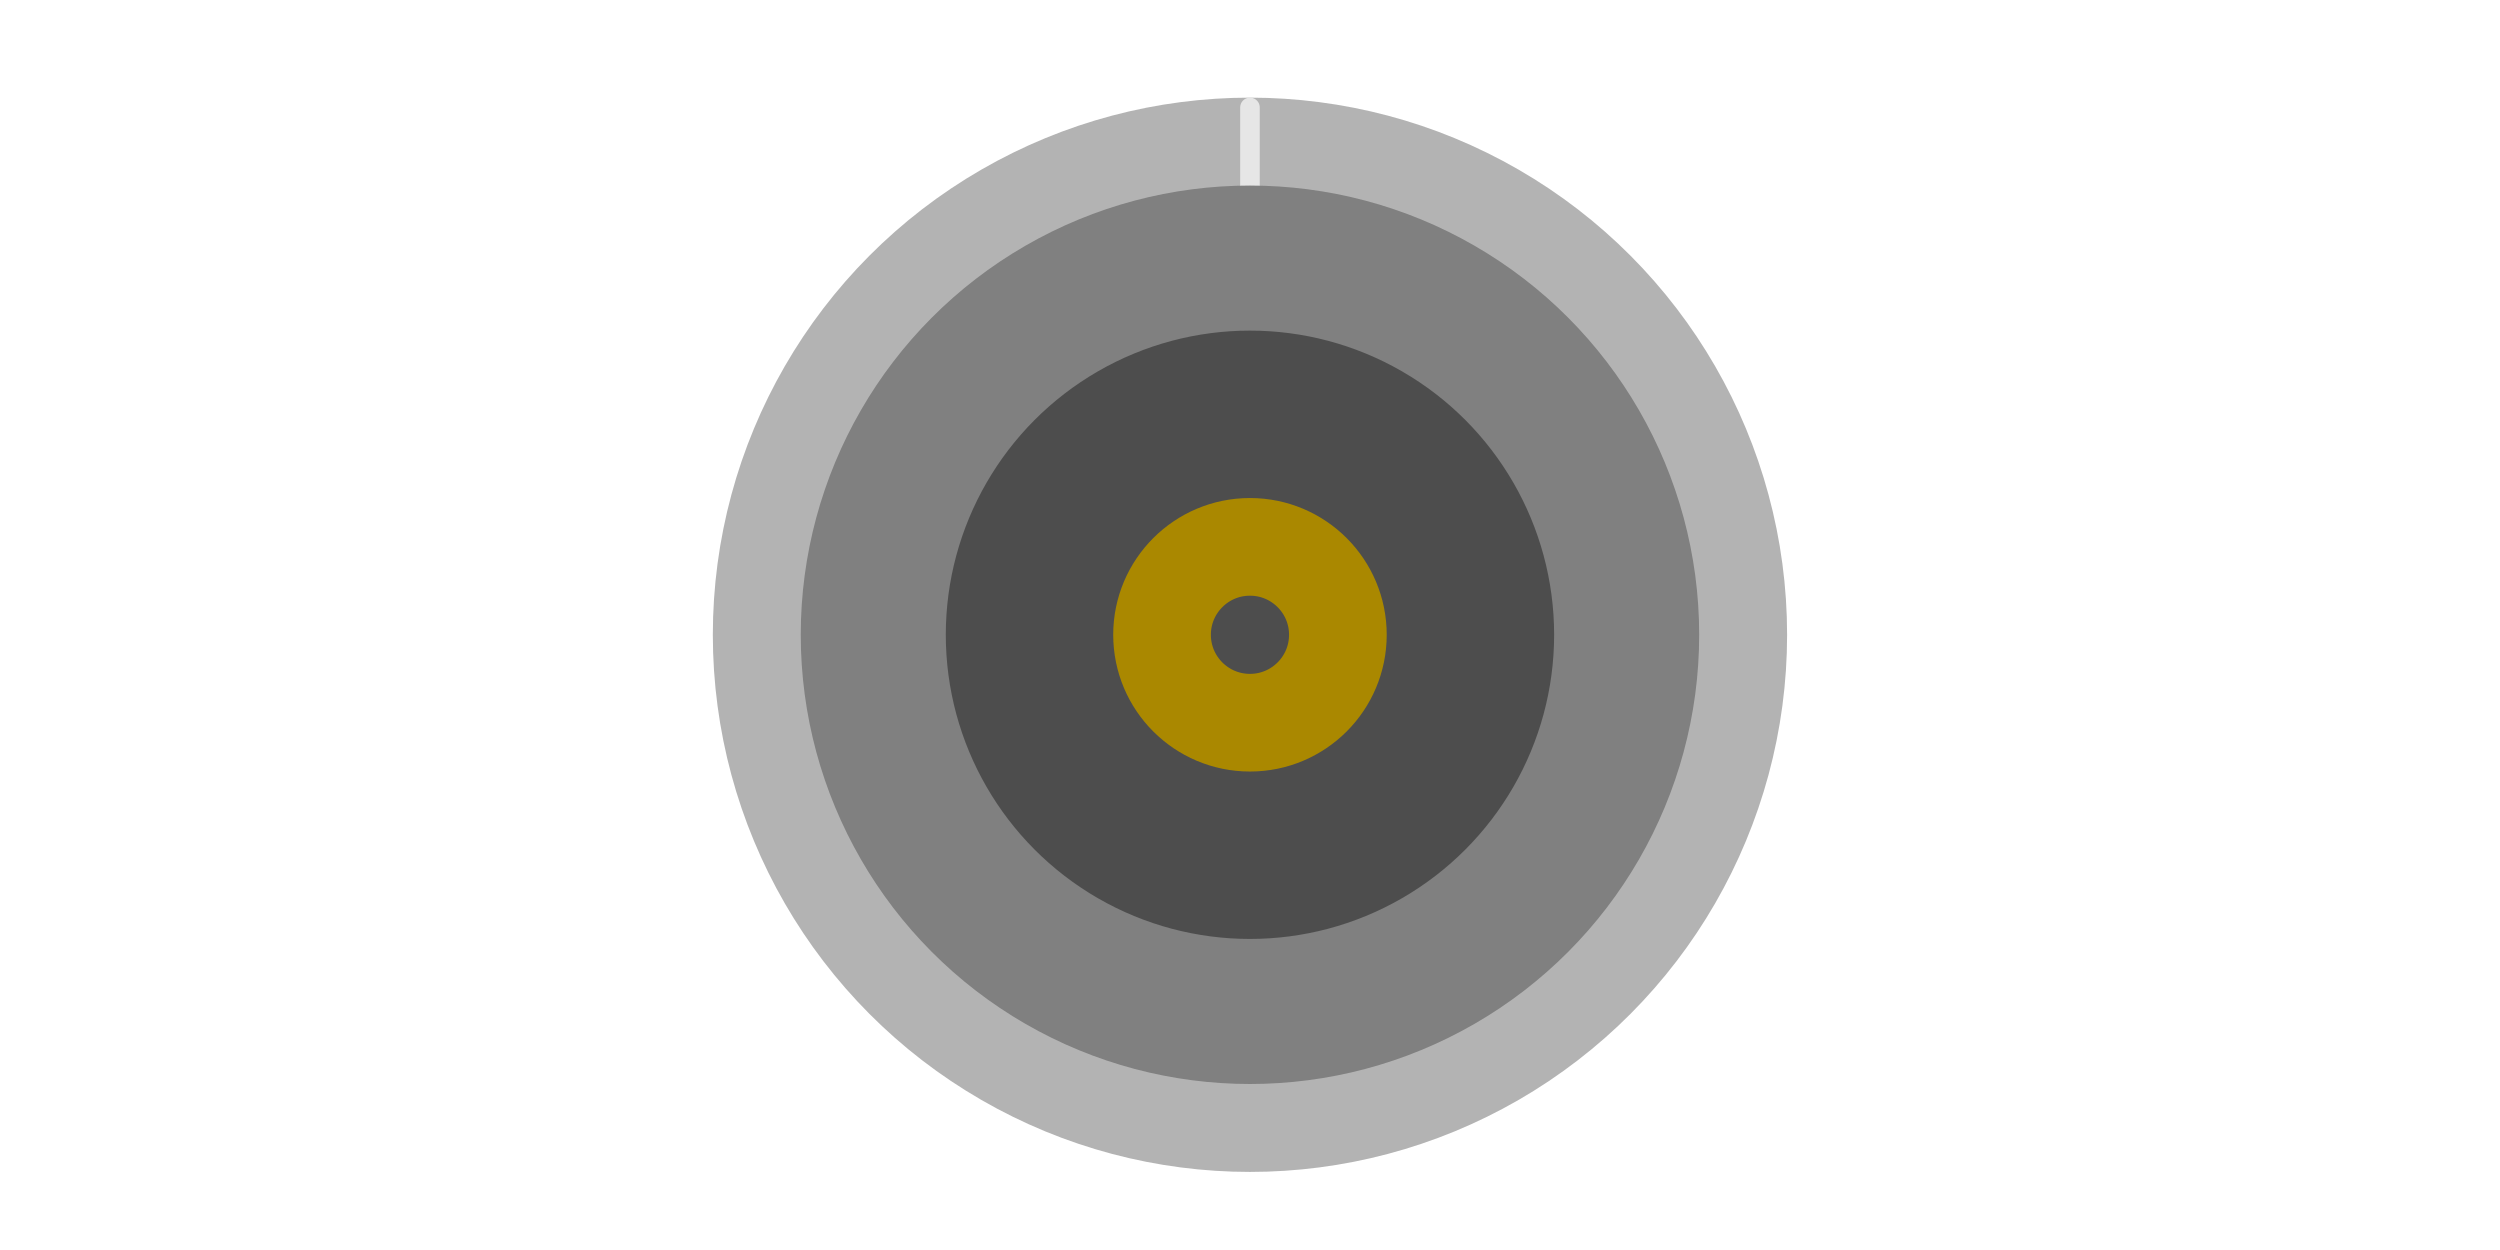 <?xml version="1.0" encoding="UTF-8" standalone="no"?>
<svg
   xmlns:dc="http://purl.org/dc/elements/1.1/"
   xmlns:cc="http://creativecommons.org/ns#"
   xmlns:rdf="http://www.w3.org/1999/02/22-rdf-syntax-ns#"
   xmlns:svg="http://www.w3.org/2000/svg"
   xmlns="http://www.w3.org/2000/svg"
   xmlns:sodipodi="http://sodipodi.sourceforge.net/DTD/sodipodi-0.dtd"
   xmlns:inkscape="http://www.inkscape.org/namespaces/inkscape"
   width="128"
   height="64"
   viewBox="0 0 33.867 16.933"
   version="1.1"
   id="svg8"
   inkscape:version="1.0.2 (e86c870879, 2021-01-15)"
   sodipodi:docname="input-k.svg"
   inkscape:export-filename="/ceph/fast/home/azonenberg/code/scopehal-apps/src/ngscopeclient/icons/filters/input-k-dual.png"
   inkscape:export-xdpi="192"
   inkscape:export-ydpi="192">
  <defs
     id="defs2" />
  <sodipodi:namedview
     id="base"
     pagecolor="#ffffff"
     bordercolor="#666666"
     borderopacity="1.0"
     inkscape:pageopacity="0.0"
     inkscape:pageshadow="2"
     inkscape:zoom="22.4"
     inkscape:cx="69.201012"
     inkscape:cy="30.82098"
     inkscape:document-units="mm"
     inkscape:current-layer="layer1"
     inkscape:document-rotation="0"
     showgrid="true"
     inkscape:window-width="3840"
     inkscape:window-height="2103"
     inkscape:window-x="1920"
     inkscape:window-y="0"
     inkscape:window-maximized="1"
     units="px"
     inkscape:pagecheckerboard="true">
    <inkscape:grid
       type="xygrid"
       id="grid851" />
  </sodipodi:namedview>
  <g
     inkscape:label="Layer 1"
     inkscape:groupmode="layer"
     id="layer1">
    <circle
       style="fill:#4d4d4d;fill-opacity:1;stroke:#b3b3b3;stroke-width:1.317;stroke-linejoin:round;stroke-miterlimit:4;stroke-dasharray:none;stroke-dashoffset:0"
       id="path892"
       cx="16.933"
       cy="8.599"
       r="6.618" />
    <circle
       style="fill:#4d4d4d;stroke:#aa8800;stroke-width:1.323;stroke-linejoin:round;stroke-miterlimit:4;stroke-dasharray:none"
       id="path1010"
       cx="16.933"
       cy="8.599"
       r="1.191" />
    <path
       style="fill:#e6e6e6;stroke:#e6e6e6;stroke-width:0.265px;stroke-linecap:round;stroke-linejoin:miter;stroke-opacity:1"
       d="M 16.933,1.455 V 2.514"
       id="path1020" />
    <ellipse
       style="fill:none;stroke:#808080;stroke-width:1.965;stroke-linejoin:round;stroke-miterlimit:4;stroke-dasharray:none"
       id="path1018"
       cx="16.933"
       cy="8.599"
       rx="5.103"
       ry="5.103" />
  </g>
</svg>
